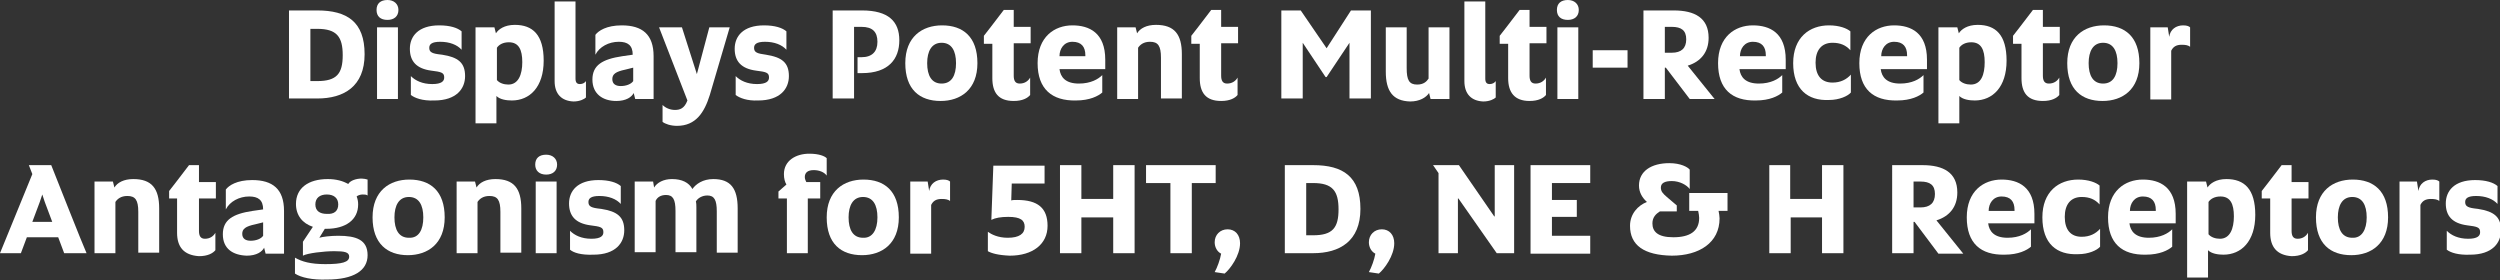 <!-- Generator: Adobe Illustrator 22.1.0, SVG Export Plug-In  -->
<svg version="1.1"
	 xmlns="http://www.w3.org/2000/svg" xmlns:xlink="http://www.w3.org/1999/xlink" xmlns:a="http://ns.adobe.com/AdobeSVGViewerExtensions/3.0/"
	 x="0px" y="0px" width="502.6px" height="56.3px" viewBox="0 0 502.6 56.3" style="enable-background:new 0 0 502.6 56.3;"
	 xml:space="preserve">
<rect x="0" y="0" width="502.6" height="56.3" fill="#333333" stroke="none"/>
<style type="text/css">
	.st0{fill:#FFFFFF;}
</style>
<defs>
</defs>
<g id="XMLID_1_">
	<g id="XMLID_3_">
		<path id="XMLID_145_" class="st0" d="M58.1,2.1h5.7c6,0,9.5,2.3,9.5,8.8s-4.2,8.9-9.5,8.9h-5.7V2.1z M63.8,16.3
			c3.9,0,5.1-1.5,5.1-5.2s-1.2-5.3-5.1-5.3h-1.4v10.5H63.8z"/>
		<path id="XMLID_142_" class="st0" d="M75.7,2c0-1.3,0.8-2,2.2-2c1.3,0,2.2,0.8,2.2,2c0,1.3-0.9,2-2.2,2C76.5,4,75.7,3.3,75.7,2z
			 M75.8,5.5H80v14.4h-4.2V5.5z"/>
		<path id="XMLID_140_" class="st0" d="M82.6,19.1v-3.8c0.9,0.9,2.3,1.6,4.3,1.6c1.9,0,2.4-0.6,2.4-1.3c0-0.8-0.3-1.1-1.9-1.3
			l-0.7-0.1c-3-0.4-4.3-1.9-4.3-4.4c0-2.5,1.7-4.7,5.9-4.7c2.2,0,3.7,0.5,4.5,1.2v3.7c-0.9-1-2.4-1.6-4.3-1.6
			c-1.7,0-2.2,0.5-2.2,1.2s0.3,1.1,1.8,1.3l0.8,0.1c3.2,0.5,4.6,1.6,4.6,4.3c0,2.5-1.7,4.9-6.2,4.9C84.9,20.3,83.4,19.7,82.6,19.1z"
			/>
		<path id="XMLID_137_" class="st0" d="M95.6,5.5h3.8l0.3,1.2c0.5-0.8,1.7-1.7,3.8-1.7c3.6,0,5.8,2,5.8,7.2c0,5.3-2.8,8-6.4,8
			c-1.1,0-2.4-0.2-3.1-0.9v5.5h-4.2V5.5z M105,12.5c0-2.5-0.7-4-2.7-4c-1.2,0-2,0.5-2.4,1.1v6.5c0.5,0.6,1.4,0.9,2.3,0.9
			C104.2,17,105,15,105,12.5z"/>
		<path id="XMLID_135_" class="st0" d="M111.5,16.3v-16h4.2v15.5c0,0.8,0.3,1.1,0.9,1.1s1-0.3,1.2-0.6v3.3c-0.3,0.3-1.2,0.8-2.5,0.8
			C112.9,20.3,111.5,18.9,111.5,16.3z"/>
		<path id="XMLID_132_" class="st0" d="M119.1,16c0-2.9,2-4.1,6-4.7l2.1-0.3c0-1.9-1-2.6-2.8-2.6c-2,0-3.9,1-4.7,2.6V7
			c0.6-0.8,2.2-1.9,5.3-1.9c4.1,0,6.4,1.8,6.4,6.2v8.6h-3.7l-0.3-1.2c-0.4,0.8-1.5,1.6-3.5,1.6C121.2,20.3,119.1,18.9,119.1,16z
			 M127.3,13.6l-1.6,0.4c-1.9,0.4-2.6,0.9-2.6,1.9c0,1,0.7,1.4,1.7,1.4c1.1,0,2.1-0.4,2.5-1V13.6z"/>
		<path id="XMLID_130_" class="st0" d="M133.2,24.5v-3.4c0.6,0.6,1.5,1,2.5,1c1,0,1.9-0.3,2.5-1.9l-5.7-14.7h4.6l3,9.4l2.5-9.4h4.1
			l-4,13.6c-1.1,3.5-2.8,6.2-6.6,6.2C134.8,25.3,133.7,24.9,133.2,24.5z"/>
		<path id="XMLID_128_" class="st0" d="M147.9,19.1v-3.8c0.9,0.9,2.3,1.6,4.3,1.6c1.9,0,2.4-0.6,2.4-1.3c0-0.8-0.3-1.1-1.9-1.3
			l-0.7-0.1c-3-0.4-4.3-1.9-4.3-4.4c0-2.5,1.7-4.7,5.9-4.7c2.2,0,3.7,0.5,4.5,1.2v3.7c-0.9-1-2.4-1.6-4.3-1.6
			c-1.7,0-2.2,0.5-2.2,1.2s0.3,1.1,1.8,1.3L154,11c3.2,0.5,4.6,1.6,4.6,4.3c0,2.5-1.7,4.9-6.2,4.9C150.2,20.3,148.7,19.7,147.9,19.1
			z"/>
		<path id="XMLID_126_" class="st0" d="M167.3,2.1h6c5.3,0,7.5,2.2,7.5,6c0,3.8-2.2,6.6-7.5,6.6h-0.9v-3.2h0.8
			c2.1,0,3.2-1.1,3.2-3.1c0-2-1-3-3.2-3h-1.5v14.4h-4.3V2.1z"/>
		<path id="XMLID_123_" class="st0" d="M182,12.7c0-5.3,3.4-7.6,7.4-7.6c4.2,0,7.1,2.3,7.1,7.6c0,5.3-3.4,7.6-7.4,7.6
			C184.9,20.3,182,18,182,12.7z M192.2,12.7c0-2.5-0.9-4.1-2.9-4.1c-2,0-2.9,1.7-2.9,4.1c0,2.5,0.9,4.1,2.9,4.1
			C191.3,16.8,192.2,15.2,192.2,12.7z"/>
		<path id="XMLID_121_" class="st0" d="M199.5,15.7V8.8h-1.7V7.2l1.4-1.8l2.6-3.4h2v3.4h3.4v3.3h-3.4v6.5c0,1,0.3,1.6,1.2,1.6
			c1,0,1.7-0.5,2.1-1.2v3.5c-0.5,0.6-1.5,1.2-3.3,1.2C200.7,20.3,199.5,18.6,199.5,15.7z"/>
		<path id="XMLID_118_" class="st0" d="M208.6,12.7c0-5.3,3.4-7.6,7-7.6c3.4,0,6.6,1.5,6.6,6.9v1.9H213c0.2,1.6,1.2,2.9,3.9,2.9
			c2.4,0,3.9-0.9,4.7-1.7v3.5c-0.8,0.7-2.5,1.6-5.3,1.6C211.5,20.3,208.6,17.9,208.6,12.7z M218.2,11.2v-0.1c0-1.7-0.8-2.7-2.6-2.7
			c-1.7,0-2.6,1.4-2.6,2.9H218.2z"/>
		<path id="XMLID_116_" class="st0" d="M224.5,5.5h3.8l0.3,1.2c0.6-1,1.9-1.7,3.8-1.7c3.7,0,5.2,1.9,5.2,5.9v8.9h-4.2v-8.2
			c0-2.4-0.6-3.2-2.2-3.2c-1.3,0-2,0.6-2.4,1.2v10.3h-4.2V5.5z"/>
		<path id="XMLID_114_" class="st0" d="M241.2,15.7V8.8h-1.7V7.2l1.4-1.8l2.6-3.4h2v3.4h3.4v3.3h-3.4v6.5c0,1,0.3,1.6,1.2,1.6
			c1,0,1.7-0.5,2.1-1.2v3.5c-0.5,0.6-1.5,1.2-3.3,1.2C242.4,20.3,241.2,18.6,241.2,15.7z"/>
		<path id="XMLID_112_" class="st0" d="M257.5,2.1h4l5.2,7.6l4.9-7.6h4v17.7h-4.3V8.6l-4.6,6.9h-0.2l-4.6-6.9v11.2h-4.3V2.1z"/>
		<path id="XMLID_110_" class="st0" d="M278.6,14.4V5.5h4.2v8.2c0,2.4,0.5,3.3,2.1,3.3c1.3,0,1.9-0.6,2.3-1.2V5.5h4.2v14.4h-3.8
			l-0.3-1.2c-0.6,0.9-1.9,1.7-3.8,1.7C280,20.3,278.6,18.3,278.6,14.4z"/>
		<path id="XMLID_108_" class="st0" d="M294.4,16.3v-16h4.2v15.5c0,0.8,0.3,1.1,0.9,1.1s1-0.3,1.2-0.6v3.3c-0.3,0.3-1.2,0.8-2.5,0.8
			C295.8,20.3,294.4,18.9,294.4,16.3z"/>
		<path id="XMLID_106_" class="st0" d="M303.2,15.7V8.8h-1.7V7.2l1.4-1.8l2.6-3.4h2v3.4h3.4v3.3h-3.4v6.5c0,1,0.3,1.6,1.2,1.6
			c1,0,1.7-0.5,2.1-1.2v3.5c-0.5,0.6-1.5,1.2-3.3,1.2C304.5,20.3,303.2,18.6,303.2,15.7z"/>
		<path id="XMLID_103_" class="st0" d="M313,2c0-1.3,0.8-2,2.2-2c1.3,0,2.2,0.8,2.2,2c0,1.3-0.9,2-2.2,2C313.8,4,313,3.3,313,2z
			 M313.1,5.5h4.2v14.4h-4.2V5.5z"/>
		<path id="XMLID_101_" class="st0" d="M320.2,10.1h7v3.5h-7V10.1z"/>
		<path id="XMLID_98_" class="st0" d="M334.9,13.6h-0.2v6.3h-4.3V2.1h6.1c4.2,0,7,1.5,7,5.5c0,2.9-1.6,4.8-4.2,5.6l5.4,6.7h-5
			L334.9,13.6z M336.1,10.6c1.9,0,2.9-0.9,2.9-2.7c0-1.8-1-2.5-2.9-2.5h-1.4v5.2H336.1z"/>
		<path id="XMLID_95_" class="st0" d="M345.4,12.7c0-5.3,3.4-7.6,7-7.6c3.4,0,6.6,1.5,6.6,6.9v1.9h-9.3c0.2,1.6,1.2,2.9,3.9,2.9
			c2.4,0,3.9-0.9,4.7-1.7v3.5c-0.8,0.7-2.5,1.6-5.3,1.6C348.2,20.3,345.4,17.9,345.4,12.7z M355,11.2v-0.1c0-1.7-0.8-2.7-2.6-2.7
			c-1.7,0-2.6,1.4-2.6,2.9H355z"/>
		<path id="XMLID_93_" class="st0" d="M360.5,12.7c0-5.2,3.3-7.6,7.2-7.6c2.1,0,3.6,0.6,4.3,1.2v3.8c-0.9-1-2-1.5-3.6-1.5
			c-2.2,0-3.4,1.5-3.4,4c0,2.6,1.2,4,3.4,4c1.6,0,2.8-0.6,3.7-1.6v3.6c-0.6,0.7-2.3,1.5-4.4,1.5C363.4,20.3,360.5,17.9,360.5,12.7z"
			/>
		<path id="XMLID_90_" class="st0" d="M373.8,12.7c0-5.3,3.4-7.6,7-7.6c3.4,0,6.6,1.5,6.6,6.9v1.9h-9.3c0.2,1.6,1.2,2.9,3.9,2.9
			c2.4,0,3.9-0.9,4.7-1.7v3.5c-0.8,0.7-2.5,1.6-5.3,1.6C376.6,20.3,373.8,17.9,373.8,12.7z M383.4,11.2v-0.1c0-1.7-0.8-2.7-2.6-2.7
			c-1.7,0-2.6,1.4-2.6,2.9H383.4z"/>
		<path id="XMLID_87_" class="st0" d="M389.7,5.5h3.8l0.3,1.2c0.5-0.8,1.7-1.7,3.8-1.7c3.6,0,5.8,2,5.8,7.2c0,5.3-2.8,8-6.4,8
			c-1.1,0-2.4-0.2-3.1-0.9v5.5h-4.2V5.5z M399,12.5c0-2.5-0.7-4-2.7-4c-1.2,0-2,0.5-2.4,1.1v6.5c0.5,0.6,1.4,0.9,2.3,0.9
			C398.3,17,399,15,399,12.5z"/>
		<path id="XMLID_85_" class="st0" d="M406.4,15.7V8.8h-1.7V7.2l1.4-1.8l2.6-3.4h2v3.4h3.4v3.3h-3.4v6.5c0,1,0.3,1.6,1.2,1.6
			c1,0,1.7-0.5,2.1-1.2v3.5c-0.5,0.6-1.5,1.2-3.3,1.2C407.6,20.3,406.4,18.6,406.4,15.7z"/>
		<path id="XMLID_82_" class="st0" d="M415.6,12.7c0-5.3,3.4-7.6,7.4-7.6c4.2,0,7.1,2.3,7.1,7.6c0,5.3-3.4,7.6-7.4,7.6
			C418.5,20.3,415.6,18,415.6,12.7z M425.7,12.7c0-2.5-0.9-4.1-2.9-4.1c-2,0-2.9,1.7-2.9,4.1c0,2.5,0.9,4.1,2.9,4.1
			C424.8,16.8,425.7,15.2,425.7,12.7z"/>
		<path id="XMLID_80_" class="st0" d="M432.3,5.5h3.5l0.3,1.9c0.2-1.5,1.4-2.3,2.8-2.3c0.8,0,1.2,0.2,1.4,0.4v3.9
			c-0.4-0.3-0.9-0.4-1.7-0.4c-1.1,0-1.7,0.4-2.1,1.2v9.8h-4.2V5.5z"/>
		<path id="XMLID_77_" class="st0" d="M6.5,35l-0.7-1.8h4.5c0.6,1.5,6.4,16.2,7.1,17.7h-4.5l-1.2-3.2H5.4l-1.2,3.2H0L6.5,35z
			 M6.5,44.6h4l-1.5-4l-0.5-1.5L8,40.6L6.5,44.6z"/>
		<path id="XMLID_75_" class="st0" d="M18.9,36.5h3.8l0.3,1.2c0.6-1,1.9-1.7,3.8-1.7c3.7,0,5.2,1.9,5.2,5.9v8.9h-4.2v-8.2
			c0-2.4-0.6-3.2-2.2-3.2c-1.3,0-2,0.6-2.4,1.2v10.3h-4.2V36.5z"/>
		<path id="XMLID_73_" class="st0" d="M35.6,46.8v-6.9H34v-1.5l1.4-1.8l2.6-3.4h2v3.4h3.4v3.3h-3.4v6.5c0,1,0.3,1.6,1.2,1.6
			c1,0,1.7-0.5,2.1-1.2v3.5c-0.5,0.6-1.5,1.2-3.3,1.2C36.9,51.3,35.6,49.6,35.6,46.8z"/>
		<path id="XMLID_70_" class="st0" d="M44.8,47.1c0-2.9,2-4.1,6-4.7l2.1-0.3c0-1.9-1-2.6-2.8-2.6c-2,0-3.9,1-4.7,2.6v-4
			c0.6-0.8,2.2-1.9,5.3-1.9c4.1,0,6.4,1.8,6.4,6.2v8.6h-3.7l-0.3-1.2c-0.4,0.8-1.5,1.6-3.5,1.6C46.8,51.3,44.8,50,44.8,47.1z
			 M52.9,44.7l-1.6,0.4c-1.9,0.4-2.6,0.9-2.6,1.9c0,1,0.7,1.4,1.7,1.4c1.1,0,2.1-0.4,2.5-1V44.7z"/>
		<path id="XMLID_67_" class="st0" d="M59.3,55v-3.2c1.4,0.8,3.1,1.3,6.1,1.3c3.4,0,4.8-0.4,4.8-1.5c0-0.9-0.9-1.1-3-1.1
			c-2.1,0-5.4,0.4-6.3,0.9v-2.8l2-3c-2.1-0.7-3.4-2.3-3.4-4.6c0-3.2,2.5-5,6.4-5c1.7,0,3.1,0.4,4.1,1c0.4-0.7,1.6-1.1,2.7-1.1
			c0.4,0,0.9,0.1,1.2,0.2v3.2c-0.3-0.2-0.6-0.2-1-0.2c-0.5,0-1,0.2-1.2,0.4c0.2,0.5,0.3,1,0.3,1.6c0,3.1-2.5,4.9-6.4,4.9h-0.3
			l-1.1,1.8c0.6-0.2,2.3-0.4,3.8-0.4c3.6,0,5.9,0.8,5.9,3.9c0,3.1-2.8,4.9-8.2,4.9C62.8,56.3,60.5,55.8,59.3,55z M68,41.1
			c0-1.3-0.9-2-2.3-2c-1.4,0-2.3,0.7-2.3,2s0.9,1.9,2.3,1.9C67.2,43.1,68,42.4,68,41.1z"/>
		<path id="XMLID_64_" class="st0" d="M74.9,43.7c0-5.3,3.4-7.6,7.4-7.6c4.2,0,7.1,2.3,7.1,7.6c0,5.3-3.4,7.6-7.4,7.6
			C77.9,51.3,74.9,49,74.9,43.7z M85.1,43.7c0-2.5-0.9-4.1-2.9-4.1c-2,0-2.9,1.7-2.9,4.1c0,2.5,0.9,4.1,2.9,4.1
			C84.2,47.9,85.1,46.2,85.1,43.7z"/>
		<path id="XMLID_62_" class="st0" d="M91.7,36.5h3.8l0.3,1.2c0.6-1,1.9-1.7,3.8-1.7c3.7,0,5.2,1.9,5.2,5.9v8.9h-4.2v-8.2
			c0-2.4-0.6-3.2-2.2-3.2c-1.3,0-2,0.6-2.4,1.2v10.3h-4.2V36.5z"/>
		<path id="XMLID_59_" class="st0" d="M107.6,33.1c0-1.3,0.8-2,2.2-2c1.3,0,2.2,0.8,2.2,2c0,1.3-0.9,2-2.2,2
			C108.4,35.1,107.6,34.3,107.6,33.1z M107.7,36.5h4.2v14.4h-4.2V36.5z"/>
		<path id="XMLID_57_" class="st0" d="M114.6,50.2v-3.8c0.9,0.9,2.3,1.6,4.3,1.6c1.9,0,2.4-0.6,2.4-1.3c0-0.8-0.3-1.1-1.9-1.3
			l-0.7-0.1c-3-0.4-4.3-1.9-4.3-4.4c0-2.5,1.7-4.7,5.9-4.7c2.2,0,3.7,0.5,4.5,1.2V41c-0.9-1-2.4-1.6-4.3-1.6c-1.7,0-2.2,0.5-2.2,1.2
			s0.3,1.1,1.8,1.3l0.8,0.1c3.2,0.5,4.6,1.6,4.6,4.3c0,2.5-1.7,4.9-6.2,4.9C116.8,51.3,115.3,50.8,114.6,50.2z"/>
		<path id="XMLID_55_" class="st0" d="M127.5,36.5h3.8l0.2,1.2c0.6-1,1.9-1.7,3.6-1.7c2,0,3.4,0.7,4.1,2c0.7-1,2.1-2,4.2-2
			c3.5,0,4.9,1.9,4.9,5.9v8.9h-4.2v-8.3c0-2.3-0.5-3.2-1.9-3.2c-1,0-1.9,0.5-2.3,1.2c0.1,0.4,0.1,0.9,0.1,1.3v8.9h-4.2v-8.3
			c0-2.3-0.5-3.2-1.9-3.2c-1.1,0-1.8,0.5-2.1,1.2v10.3h-4.2V36.5z"/>
		<path id="XMLID_53_" class="st0" d="M158.2,39.9h-1.7v-1.4l1.6-1.4c-0.3-0.5-0.5-1.2-0.5-2.1c0-2.7,2.4-4.1,5.1-4.1
			c2,0,3.1,0.5,3.5,0.9v3.5c-0.5-0.7-1.5-1.1-2.6-1.1c-1.2,0-1.8,0.5-1.8,1.4c0,0.4,0.2,0.8,0.3,1h2.8v3.3h-2.5v11h-4.2V39.9z"/>
		<path id="XMLID_50_" class="st0" d="M166.2,43.7c0-5.3,3.4-7.6,7.4-7.6c4.2,0,7.1,2.3,7.1,7.6c0,5.3-3.4,7.6-7.4,7.6
			C169.1,51.3,166.2,49,166.2,43.7z M176.4,43.7c0-2.5-0.9-4.1-2.9-4.1c-2,0-2.9,1.7-2.9,4.1c0,2.5,0.9,4.1,2.9,4.1
			C175.4,47.9,176.4,46.2,176.4,43.7z"/>
		<path id="XMLID_48_" class="st0" d="M183,36.5h3.5l0.3,1.9c0.2-1.5,1.4-2.3,2.8-2.3c0.8,0,1.2,0.2,1.4,0.4v3.9
			c-0.4-0.3-0.9-0.4-1.7-0.4c-1.1,0-1.7,0.4-2.1,1.2v9.8H183V36.5z"/>
		<path id="XMLID_46_" class="st0" d="M198.6,50.5v-3.9c0.7,0.5,2,1.2,4,1.2c2.3,0,3.4-0.8,3.4-2.2c0-1.3-0.8-2-3.3-2
			c-1.5,0-2.6,0.2-3.4,0.6l0.4-10.9h10.3v3.6h-6.6l-0.1,3.4c0.2-0.1,0.8-0.1,1.2-0.1c4.1,0,6.1,1.6,6.1,5.2c0,3.7-3,6-7.6,6
			C200.6,51.3,199.3,50.9,198.6,50.5z"/>
		<path id="XMLID_44_" class="st0" d="M213.1,33.2h4.3V40h6.4v-6.8h4.3v17.7h-4.3v-7.2h-6.4v7.2h-4.3V33.2z"/>
		<path id="XMLID_42_" class="st0" d="M235.3,36.8h-4.9v-3.6h14v3.6h-4.8v14.1h-4.3V36.8z"/>
		<path id="XMLID_40_" class="st0" d="M244.2,54.7c0.5-0.9,1.1-2.5,1.3-3.7c-0.8-0.4-1.3-1.3-1.3-2.3c0-1.5,1.1-2.6,2.6-2.6
			c1.5,0,2.5,1.1,2.5,2.8c0,2.5-2,5.2-3.1,6.1L244.2,54.7z"/>
		<path id="XMLID_37_" class="st0" d="M258.3,33.2h5.7c6,0,9.5,2.3,9.5,8.8s-4.2,8.9-9.5,8.9h-5.7V33.2z M264,47.3
			c3.9,0,5.1-1.5,5.1-5.2s-1.2-5.3-5.1-5.3h-1.4v10.5H264z"/>
		<path id="XMLID_35_" class="st0" d="M275.2,54.7c0.5-0.9,1.1-2.5,1.3-3.7c-0.8-0.4-1.3-1.3-1.3-2.3c0-1.5,1.1-2.6,2.6-2.6
			c1.5,0,2.5,1.1,2.5,2.8c0,2.5-2,5.2-3.1,6.1L275.2,54.7z"/>
		<path id="XMLID_33_" class="st0" d="M289.2,34.8l-1.1-1.6h5.2l7.1,10.3h0.1V33.2h3.9v17.7h-3.5l-7.7-11h-0.1v11h-3.9V34.8z"/>
		<path id="XMLID_31_" class="st0" d="M307.7,33.2h12v3.6h-7.7v3.4h5v3.4h-5v3.8h7.7v3.6h-12V33.2z"/>
		<path id="XMLID_29_" class="st0" d="M327.7,45.4c0-2.4,1.6-4.1,3.4-4.8c-0.9-0.8-1.6-1.9-1.6-3.3c0-2.9,2.5-4.5,6.1-4.5
			c2.3,0,3.7,0.8,4.1,1.3V38c-0.6-0.8-2-1.6-3.6-1.6c-1.4,0-2.2,0.4-2.2,1.3c0,0.8,0.4,1.2,1.2,1.9l2,1.7v1.2h-3.4
			c-0.8,0.5-1.5,1.2-1.5,2.4c0,1.6,1,2.8,4.2,2.8c3.3,0,5.2-1.2,5.2-3.9c0-0.4-0.1-0.9-0.2-1.4h-1.8v-3.6h7.7v3.6h-1.8
			c0.1,0.5,0.2,1.1,0.2,1.5c0,4.9-4.1,7.5-9.6,7.5C330.5,51.3,327.7,49.3,327.7,45.4z"/>
		<path id="XMLID_27_" class="st0" d="M355.6,33.2h4.3V40h6.4v-6.8h4.3v17.7h-4.3v-7.2H360v7.2h-4.3V33.2z"/>
		<path id="XMLID_24_" class="st0" d="M384.9,44.6h-0.2v6.3h-4.3V33.2h6.1c4.2,0,7,1.5,7,5.5c0,2.9-1.6,4.8-4.2,5.6l5.4,6.7h-5
			L384.9,44.6z M386.1,41.7c1.9,0,2.9-0.9,2.9-2.7c0-1.8-1-2.5-2.9-2.5h-1.4v5.2H386.1z"/>
		<path id="XMLID_21_" class="st0" d="M395.4,43.7c0-5.3,3.4-7.6,7-7.6c3.4,0,6.6,1.5,6.6,6.9v1.9h-9.3c0.2,1.6,1.2,2.9,3.9,2.9
			c2.4,0,3.9-0.9,4.7-1.7v3.5c-0.8,0.7-2.5,1.6-5.3,1.6C398.2,51.3,395.4,48.9,395.4,43.7z M405,42.3v-0.1c0-1.7-0.8-2.7-2.6-2.7
			c-1.7,0-2.6,1.4-2.6,2.9H405z"/>
		<path id="XMLID_19_" class="st0" d="M410.6,43.7c0-5.2,3.3-7.6,7.2-7.6c2.1,0,3.6,0.6,4.3,1.2v3.8c-0.9-1-2-1.5-3.6-1.5
			c-2.2,0-3.4,1.5-3.4,4c0,2.6,1.2,4,3.4,4c1.6,0,2.8-0.6,3.7-1.6v3.6c-0.6,0.7-2.3,1.5-4.4,1.5C413.5,51.3,410.6,49,410.6,43.7z"/>
		<path id="XMLID_16_" class="st0" d="M423.8,43.7c0-5.3,3.4-7.6,7-7.6c3.4,0,6.6,1.5,6.6,6.9v1.9h-9.3c0.2,1.6,1.2,2.9,3.9,2.9
			c2.4,0,3.9-0.9,4.7-1.7v3.5c-0.8,0.7-2.5,1.6-5.3,1.6C426.6,51.3,423.8,48.9,423.8,43.7z M433.4,42.3v-0.1c0-1.7-0.8-2.7-2.6-2.7
			c-1.7,0-2.6,1.4-2.6,2.9H433.4z"/>
		<path id="XMLID_13_" class="st0" d="M439.7,36.5h3.8l0.3,1.2c0.5-0.8,1.7-1.7,3.8-1.7c3.6,0,5.8,2,5.8,7.2c0,5.3-2.8,8-6.4,8
			c-1.1,0-2.4-0.2-3.1-0.9v5.5h-4.2V36.5z M449.1,43.5c0-2.5-0.7-4-2.7-4c-1.2,0-2,0.5-2.4,1.1v6.5c0.5,0.6,1.4,0.9,2.3,0.9
			C448.3,48,449.1,46,449.1,43.5z"/>
		<path id="XMLID_11_" class="st0" d="M456.4,46.8v-6.9h-1.7v-1.5l1.4-1.8l2.6-3.4h2v3.4h3.4v3.3h-3.4v6.5c0,1,0.3,1.6,1.2,1.6
			c1,0,1.7-0.5,2.1-1.2v3.5c-0.5,0.6-1.5,1.2-3.3,1.2C457.7,51.3,456.4,49.6,456.4,46.8z"/>
		<path id="XMLID_8_" class="st0" d="M465.6,43.7c0-5.3,3.4-7.6,7.4-7.6c4.2,0,7.1,2.3,7.1,7.6c0,5.3-3.4,7.6-7.4,7.6
			C468.5,51.3,465.6,49,465.6,43.7z M475.8,43.7c0-2.5-0.9-4.1-2.9-4.1c-2,0-2.9,1.7-2.9,4.1c0,2.5,0.9,4.1,2.9,4.1
			C474.8,47.9,475.8,46.2,475.8,43.7z"/>
		<path id="XMLID_6_" class="st0" d="M482.4,36.5h3.5l0.3,1.9c0.2-1.5,1.4-2.3,2.8-2.3c0.8,0,1.2,0.2,1.4,0.4v3.9
			c-0.4-0.3-0.9-0.4-1.7-0.4c-1.1,0-1.7,0.4-2.1,1.2v9.8h-4.2V36.5z"/>
		<path id="XMLID_4_" class="st0" d="M491.9,50.2v-3.8c0.9,0.9,2.3,1.6,4.3,1.6c1.9,0,2.4-0.6,2.4-1.3c0-0.8-0.3-1.1-1.9-1.3
			l-0.7-0.1c-3-0.4-4.3-1.9-4.3-4.4c0-2.5,1.7-4.7,5.9-4.7c2.2,0,3.7,0.5,4.5,1.2V41c-0.9-1-2.4-1.6-4.3-1.6c-1.7,0-2.2,0.5-2.2,1.2
			s0.3,1.1,1.8,1.3l0.8,0.1c3.2,0.5,4.6,1.6,4.6,4.3c0,2.5-1.7,4.9-6.2,4.9C494.2,51.3,492.7,50.8,491.9,50.2z"/>
	</g>
</g>
</svg>
